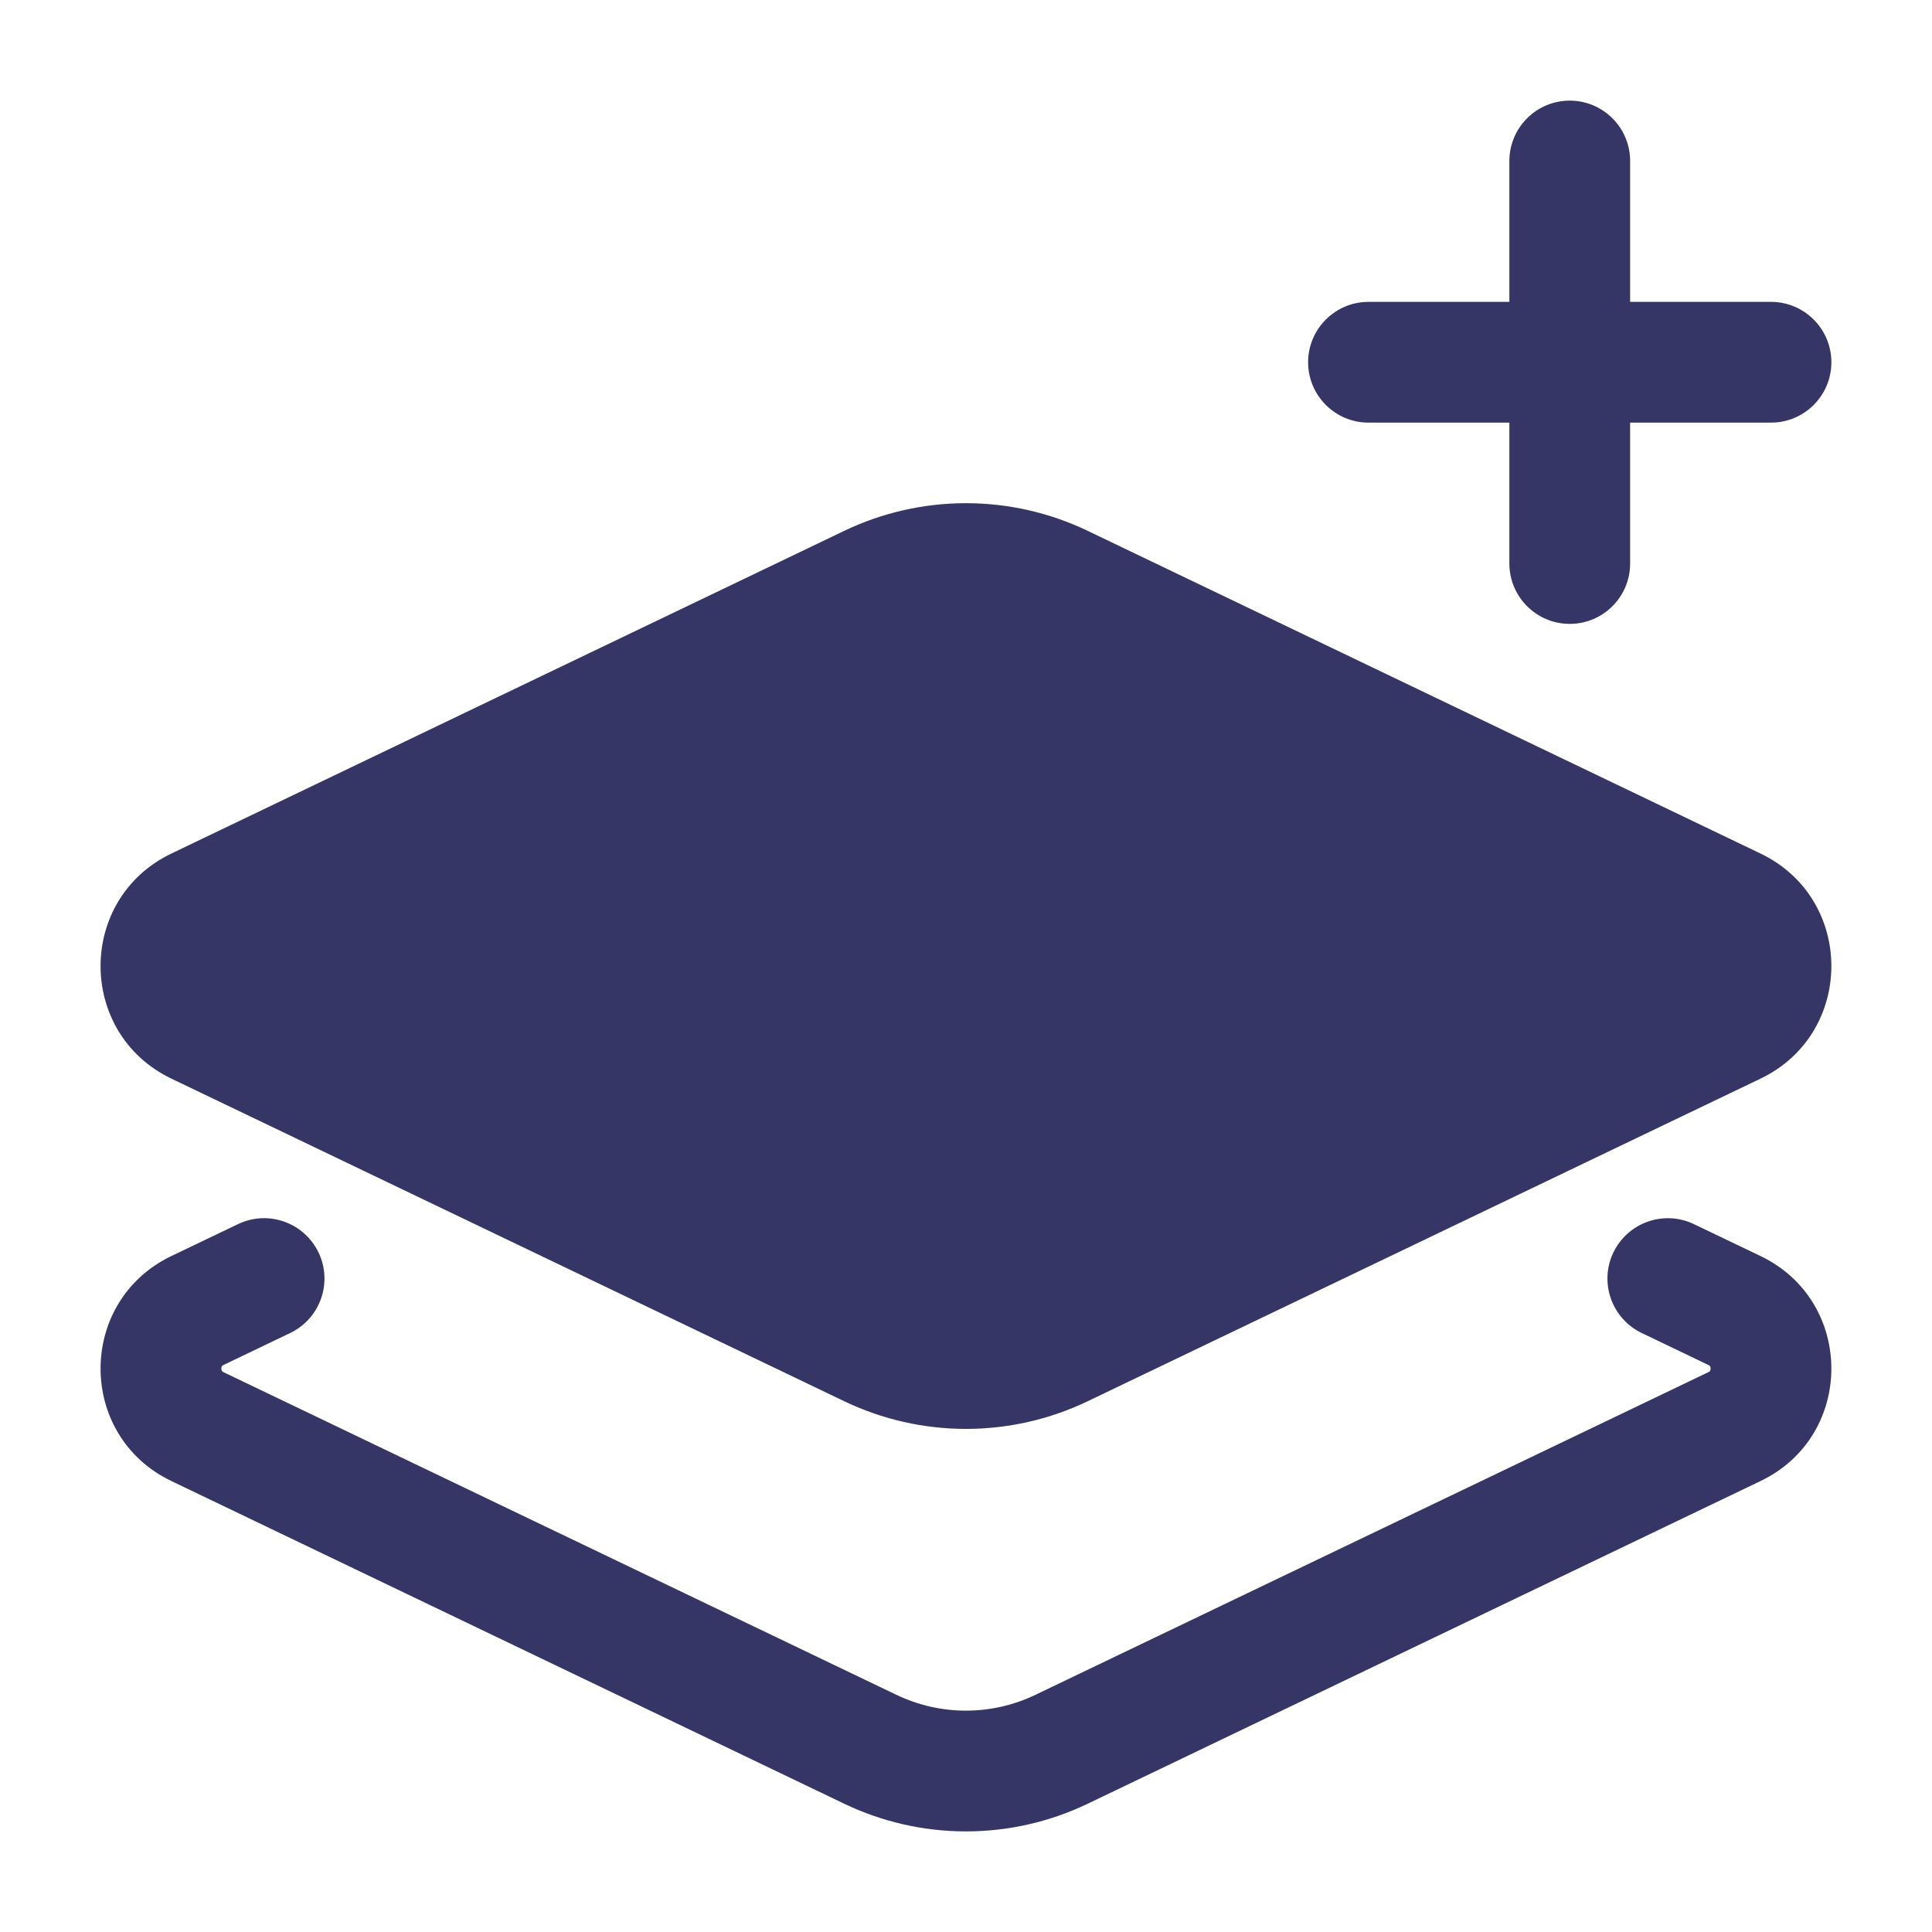 <svg width="24" height="24" viewBox="0 0 24 24" fill="none" xmlns="http://www.w3.org/2000/svg">
<path d="M20.25 2C20.25 1.586 19.914 1.25 19.5 1.25C19.086 1.25 18.75 1.586 18.75 2V3.75H17C16.586 3.75 16.25 4.086 16.25 4.5C16.25 4.914 16.586 5.25 17 5.25H18.75V7C18.75 7.414 19.086 7.75 19.5 7.75C19.914 7.75 20.25 7.414 20.25 7V5.25H22C22.414 5.25 22.75 4.914 22.75 4.5C22.75 4.086 22.414 3.75 22 3.75H20.25V2Z" fill="#353566"/>
<path d="M10.486 6.595C11.443 6.136 12.556 6.136 13.513 6.595L21.87 10.603C23.043 11.166 23.043 12.836 21.87 13.399L13.513 17.406C12.556 17.865 11.443 17.865 10.486 17.406L2.129 13.399C0.956 12.836 0.956 11.166 2.129 10.603L10.486 6.595Z" fill="#353566"/>
<path d="M3.605 16.559C3.978 16.38 4.136 15.932 3.957 15.559C3.777 15.185 3.329 15.027 2.956 15.207L2.129 15.603C0.956 16.166 0.956 17.836 2.129 18.398L10.486 22.406C11.443 22.865 12.556 22.865 13.513 22.406L21.87 18.398C23.043 17.836 23.043 16.166 21.87 15.603L21.043 15.207C20.669 15.028 20.222 15.185 20.042 15.559C19.863 15.932 20.021 16.38 20.394 16.559L21.221 16.956C21.231 16.961 21.236 16.965 21.238 16.966C21.24 16.968 21.242 16.97 21.243 16.972C21.246 16.977 21.25 16.987 21.25 17.001C21.25 17.015 21.246 17.024 21.243 17.029C21.242 17.032 21.24 17.034 21.238 17.035C21.236 17.037 21.231 17.041 21.221 17.046L12.864 21.053C12.317 21.316 11.681 21.316 11.134 21.053L2.777 17.046C2.768 17.041 2.763 17.037 2.761 17.035C2.759 17.034 2.757 17.032 2.756 17.029C2.753 17.024 2.749 17.015 2.749 17.001C2.749 16.987 2.753 16.977 2.756 16.972C2.757 16.97 2.759 16.968 2.761 16.966C2.763 16.965 2.767 16.961 2.777 16.956L3.605 16.559Z" fill="#353566"/>
</svg>
